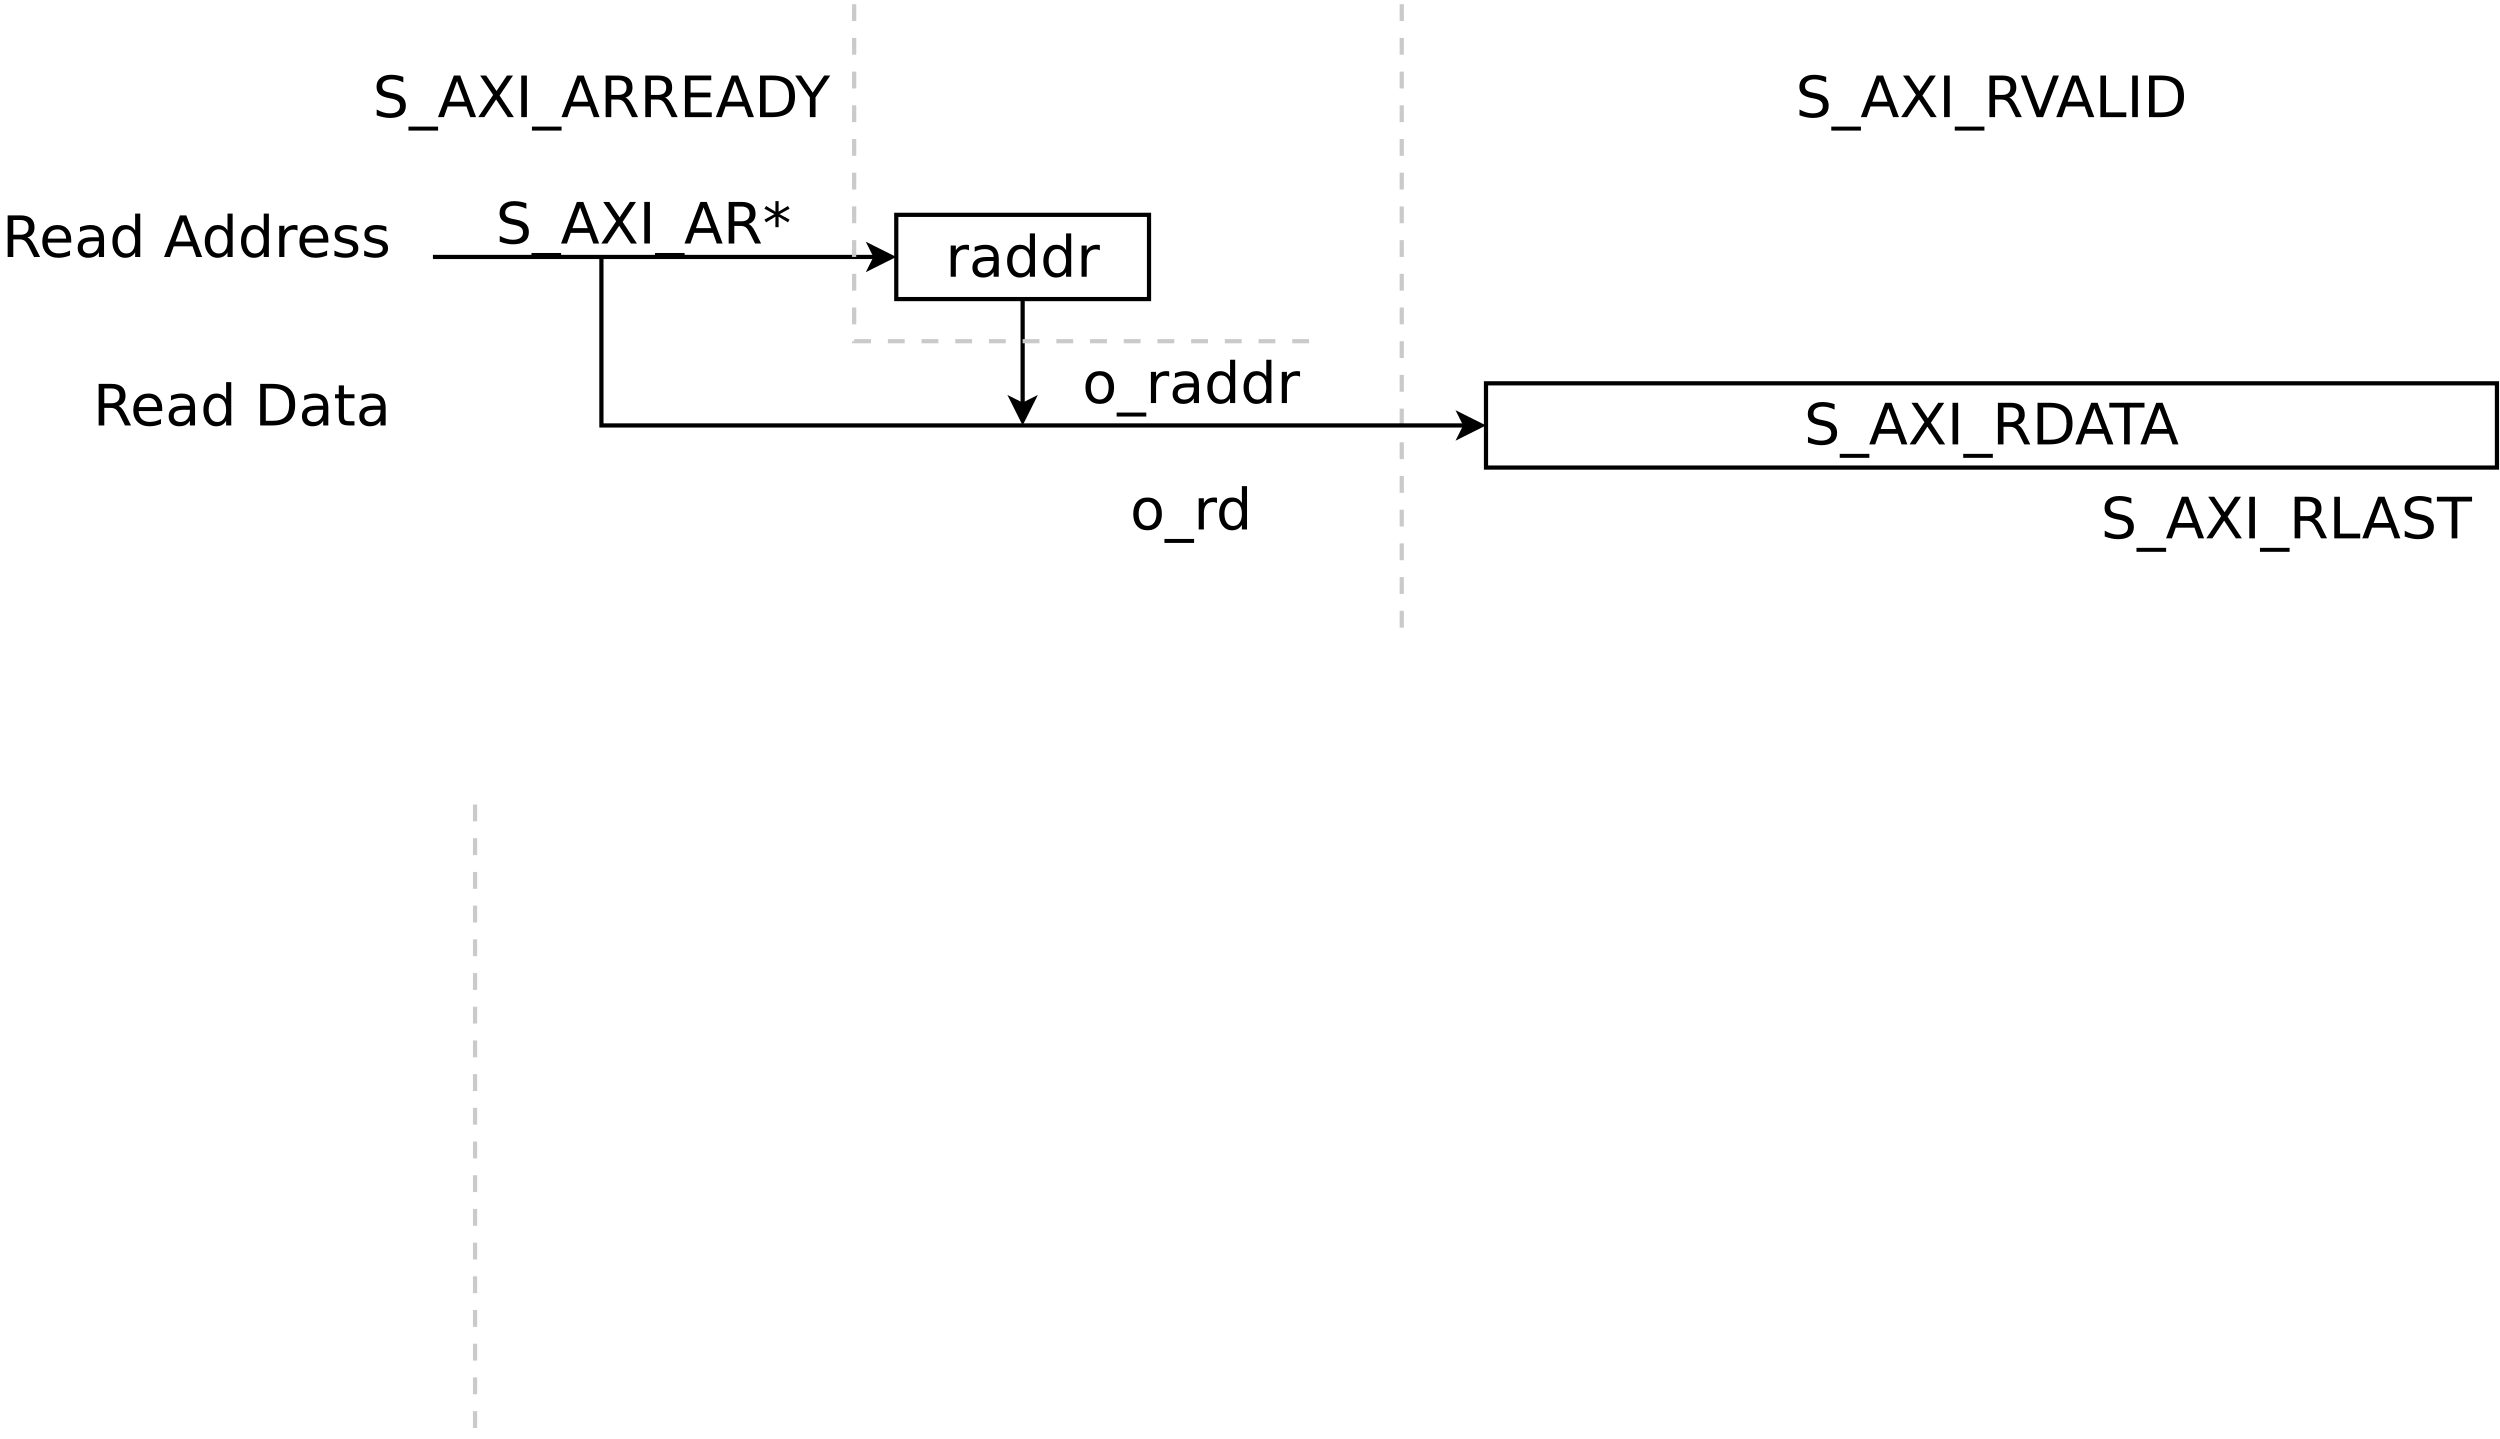 <?xml version="1.0" encoding="UTF-8"?>
<svg xmlns="http://www.w3.org/2000/svg" xmlns:xlink="http://www.w3.org/1999/xlink" width="1187pt" height="683pt" viewBox="0 0 1187 683" version="1.1">
<defs>
<g>
<symbol overflow="visible" id="glyph0-0">
<path style="stroke:none;" d="M 1.344 4.781 L 1.344 -19.109 L 14.891 -19.109 L 14.891 4.781 Z M 2.875 3.281 L 13.391 3.281 L 13.391 -17.578 L 2.875 -17.578 Z M 2.875 3.281 "/>
</symbol>
<symbol overflow="visible" id="glyph0-1">
<path style="stroke:none;" d="M 12.031 -9.266 C 12.602 -9.066 13.16 -8.648 13.703 -8.016 C 14.242 -7.379 14.785 -6.504 15.328 -5.391 L 18.047 0 L 15.172 0 L 12.641 -5.062 C 11.992 -6.383 11.363 -7.258 10.75 -7.688 C 10.133 -8.125 9.297 -8.344 8.234 -8.344 L 5.328 -8.344 L 5.328 0 L 2.656 0 L 2.656 -19.75 L 8.688 -19.75 C 10.945 -19.75 12.629 -19.273 13.734 -18.328 C 14.848 -17.391 15.406 -15.969 15.406 -14.062 C 15.406 -12.82 15.113 -11.789 14.531 -10.969 C 13.957 -10.145 13.125 -9.578 12.031 -9.266 Z M 5.328 -17.562 L 5.328 -10.547 L 8.688 -10.547 C 9.977 -10.547 10.953 -10.844 11.609 -11.438 C 12.266 -12.031 12.594 -12.906 12.594 -14.062 C 12.594 -15.219 12.266 -16.086 11.609 -16.672 C 10.953 -17.266 9.977 -17.562 8.688 -17.562 Z M 5.328 -17.562 "/>
</symbol>
<symbol overflow="visible" id="glyph0-2">
<path style="stroke:none;" d="M 15.234 -8.016 L 15.234 -6.828 L 4.031 -6.828 C 4.133 -5.148 4.641 -3.875 5.547 -3 C 6.453 -2.125 7.711 -1.688 9.328 -1.688 C 10.266 -1.688 11.172 -1.801 12.047 -2.031 C 12.922 -2.258 13.789 -2.602 14.656 -3.062 L 14.656 -0.75 C 13.781 -0.383 12.883 -0.102 11.969 0.094 C 11.051 0.289 10.125 0.391 9.188 0.391 C 6.82 0.391 4.945 -0.297 3.562 -1.672 C 2.188 -3.055 1.5 -4.922 1.5 -7.266 C 1.5 -9.691 2.148 -11.613 3.453 -13.031 C 4.766 -14.457 6.535 -15.172 8.766 -15.172 C 10.754 -15.172 12.328 -14.531 13.484 -13.25 C 14.648 -11.969 15.234 -10.223 15.234 -8.016 Z M 12.797 -8.734 C 12.773 -10.066 12.398 -11.129 11.672 -11.922 C 10.941 -12.711 9.977 -13.109 8.781 -13.109 C 7.426 -13.109 6.336 -12.723 5.516 -11.953 C 4.703 -11.191 4.234 -10.113 4.109 -8.719 Z M 12.797 -8.734 "/>
</symbol>
<symbol overflow="visible" id="glyph0-3">
<path style="stroke:none;" d="M 9.281 -7.453 C 7.32 -7.453 5.961 -7.223 5.203 -6.766 C 4.441 -6.316 4.062 -5.551 4.062 -4.469 C 4.062 -3.602 4.344 -2.914 4.906 -2.406 C 5.477 -1.906 6.254 -1.656 7.234 -1.656 C 8.586 -1.656 9.672 -2.133 10.484 -3.094 C 11.297 -4.051 11.703 -5.32 11.703 -6.906 L 11.703 -7.453 Z M 14.141 -8.453 L 14.141 0 L 11.703 0 L 11.703 -2.25 C 11.148 -1.352 10.457 -0.688 9.625 -0.25 C 8.801 0.176 7.789 0.391 6.594 0.391 C 5.07 0.391 3.863 -0.035 2.969 -0.891 C 2.07 -1.742 1.625 -2.883 1.625 -4.312 C 1.625 -5.977 2.18 -7.234 3.297 -8.078 C 4.41 -8.93 6.078 -9.359 8.297 -9.359 L 11.703 -9.359 L 11.703 -9.594 C 11.703 -10.707 11.332 -11.57 10.594 -12.188 C 9.863 -12.801 8.832 -13.109 7.5 -13.109 C 6.656 -13.109 5.832 -13.004 5.031 -12.797 C 4.227 -12.598 3.457 -12.297 2.719 -11.891 L 2.719 -14.141 C 3.602 -14.484 4.461 -14.738 5.297 -14.906 C 6.141 -15.082 6.957 -15.172 7.75 -15.172 C 9.895 -15.172 11.492 -14.613 12.547 -13.5 C 13.609 -12.395 14.141 -10.711 14.141 -8.453 Z M 14.141 -8.453 "/>
</symbol>
<symbol overflow="visible" id="glyph0-4">
<path style="stroke:none;" d="M 12.297 -12.562 L 12.297 -20.578 L 14.734 -20.578 L 14.734 0 L 12.297 0 L 12.297 -2.219 C 11.785 -1.344 11.141 -0.688 10.359 -0.25 C 9.578 0.176 8.641 0.391 7.547 0.391 C 5.766 0.391 4.312 -0.32 3.188 -1.75 C 2.062 -3.188 1.5 -5.066 1.5 -7.391 C 1.5 -9.723 2.062 -11.602 3.188 -13.031 C 4.312 -14.457 5.766 -15.172 7.547 -15.172 C 8.641 -15.172 9.578 -14.957 10.359 -14.531 C 11.141 -14.102 11.785 -13.445 12.297 -12.562 Z M 4.016 -7.391 C 4.016 -5.598 4.379 -4.191 5.109 -3.172 C 5.848 -2.16 6.863 -1.656 8.156 -1.656 C 9.438 -1.656 10.445 -2.16 11.188 -3.172 C 11.926 -4.191 12.297 -5.598 12.297 -7.391 C 12.297 -9.18 11.926 -10.586 11.188 -11.609 C 10.445 -12.629 9.438 -13.141 8.156 -13.141 C 6.863 -13.141 5.848 -12.629 5.109 -11.609 C 4.379 -10.586 4.016 -9.18 4.016 -7.391 Z M 4.016 -7.391 "/>
</symbol>
<symbol overflow="visible" id="glyph0-5">
<path style="stroke:none;" d=""/>
</symbol>
<symbol overflow="visible" id="glyph0-6">
<path style="stroke:none;" d="M 9.266 -17.125 L 5.641 -7.297 L 12.906 -7.297 Z M 7.75 -19.75 L 10.781 -19.75 L 18.312 0 L 15.531 0 L 13.734 -5.062 L 4.828 -5.062 L 3.031 0 L 0.219 0 Z M 7.75 -19.75 "/>
</symbol>
<symbol overflow="visible" id="glyph0-7">
<path style="stroke:none;" d="M 11.141 -12.547 C 10.867 -12.703 10.57 -12.816 10.25 -12.891 C 9.926 -12.961 9.57 -13 9.188 -13 C 7.812 -13 6.754 -12.551 6.016 -11.656 C 5.273 -10.758 4.906 -9.477 4.906 -7.812 L 4.906 0 L 2.453 0 L 2.453 -14.812 L 4.906 -14.812 L 4.906 -12.516 C 5.414 -13.41 6.082 -14.078 6.906 -14.516 C 7.727 -14.953 8.723 -15.172 9.891 -15.172 C 10.055 -15.172 10.238 -15.16 10.438 -15.141 C 10.645 -15.117 10.875 -15.086 11.125 -15.047 Z M 11.141 -12.547 "/>
</symbol>
<symbol overflow="visible" id="glyph0-8">
<path style="stroke:none;" d="M 12 -14.375 L 12 -12.078 C 11.312 -12.43 10.598 -12.695 9.859 -12.875 C 9.117 -13.051 8.348 -13.141 7.547 -13.141 C 6.336 -13.141 5.43 -12.953 4.828 -12.578 C 4.223 -12.211 3.922 -11.66 3.922 -10.922 C 3.922 -10.348 4.133 -9.898 4.562 -9.578 C 5 -9.266 5.875 -8.961 7.188 -8.672 L 8.016 -8.484 C 9.742 -8.109 10.973 -7.582 11.703 -6.906 C 12.43 -6.238 12.797 -5.301 12.797 -4.094 C 12.797 -2.719 12.25 -1.625 11.156 -0.812 C 10.07 -0.008 8.578 0.391 6.672 0.391 C 5.879 0.391 5.051 0.312 4.188 0.156 C 3.32 0 2.414 -0.234 1.469 -0.547 L 1.469 -3.062 C 2.363 -2.594 3.25 -2.238 4.125 -2 C 5 -1.77 5.863 -1.656 6.719 -1.656 C 7.863 -1.656 8.742 -1.848 9.359 -2.234 C 9.984 -2.629 10.297 -3.188 10.297 -3.906 C 10.297 -4.562 10.07 -5.066 9.625 -5.422 C 9.176 -5.773 8.195 -6.113 6.688 -6.438 L 5.844 -6.641 C 4.332 -6.961 3.242 -7.453 2.578 -8.109 C 1.91 -8.766 1.578 -9.664 1.578 -10.812 C 1.578 -12.207 2.066 -13.281 3.047 -14.031 C 4.035 -14.789 5.441 -15.172 7.266 -15.172 C 8.16 -15.172 9.004 -15.102 9.797 -14.969 C 10.598 -14.844 11.332 -14.645 12 -14.375 Z M 12 -14.375 "/>
</symbol>
<symbol overflow="visible" id="glyph0-9">
<path style="stroke:none;" d="M 5.328 -17.562 L 5.328 -2.203 L 8.562 -2.203 C 11.281 -2.203 13.27 -2.816 14.531 -4.047 C 15.801 -5.285 16.438 -7.234 16.438 -9.891 C 16.438 -12.535 15.801 -14.473 14.531 -15.703 C 13.27 -16.941 11.281 -17.562 8.562 -17.562 Z M 2.656 -19.75 L 8.156 -19.75 C 11.977 -19.75 14.785 -18.953 16.578 -17.359 C 18.367 -15.766 19.266 -13.273 19.266 -9.891 C 19.266 -6.484 18.363 -3.984 16.562 -2.391 C 14.758 -0.797 11.957 0 8.156 0 L 2.656 0 Z M 2.656 -19.75 "/>
</symbol>
<symbol overflow="visible" id="glyph0-10">
<path style="stroke:none;" d="M 4.969 -19.031 L 4.969 -14.812 L 9.969 -14.812 L 9.969 -12.922 L 4.969 -12.922 L 4.969 -4.875 C 4.969 -3.664 5.129 -2.891 5.453 -2.547 C 5.785 -2.203 6.457 -2.031 7.469 -2.031 L 9.969 -2.031 L 9.969 0 L 7.469 0 C 5.594 0 4.297 -0.348 3.578 -1.047 C 2.867 -1.754 2.516 -3.031 2.516 -4.875 L 2.516 -12.922 L 0.734 -12.922 L 0.734 -14.812 L 2.516 -14.812 L 2.516 -19.031 Z M 4.969 -19.031 "/>
</symbol>
<symbol overflow="visible" id="glyph0-11">
<path style="stroke:none;" d="M 14.5 -19.109 L 14.5 -16.5 C 13.488 -16.977 12.531 -17.336 11.625 -17.578 C 10.727 -17.816 9.859 -17.938 9.016 -17.938 C 7.566 -17.938 6.445 -17.656 5.656 -17.094 C 4.863 -16.531 4.469 -15.727 4.469 -14.688 C 4.469 -13.812 4.727 -13.148 5.25 -12.703 C 5.781 -12.254 6.773 -11.895 8.234 -11.625 L 9.859 -11.297 C 11.848 -10.922 13.316 -10.254 14.266 -9.297 C 15.211 -8.336 15.688 -7.055 15.688 -5.453 C 15.688 -3.535 15.047 -2.082 13.766 -1.094 C 12.484 -0.102 10.602 0.391 8.125 0.391 C 7.188 0.391 6.191 0.281 5.141 0.062 C 4.086 -0.145 2.992 -0.457 1.859 -0.875 L 1.859 -3.625 C 2.953 -3.02 4.016 -2.562 5.047 -2.25 C 6.086 -1.938 7.113 -1.781 8.125 -1.781 C 9.645 -1.781 10.82 -2.078 11.656 -2.672 C 12.488 -3.273 12.906 -4.133 12.906 -5.25 C 12.906 -6.219 12.602 -6.973 12 -7.516 C 11.406 -8.066 10.43 -8.484 9.078 -8.766 L 7.453 -9.078 C 5.453 -9.473 4.004 -10.094 3.109 -10.938 C 2.223 -11.781 1.781 -12.957 1.781 -14.469 C 1.781 -16.219 2.395 -17.594 3.625 -18.594 C 4.863 -19.602 6.562 -20.109 8.719 -20.109 C 9.645 -20.109 10.586 -20.023 11.547 -19.859 C 12.504 -19.691 13.488 -19.441 14.5 -19.109 Z M 14.5 -19.109 "/>
</symbol>
<symbol overflow="visible" id="glyph0-12">
<path style="stroke:none;" d="M 13.812 4.5 L 13.812 6.391 L -0.266 6.391 L -0.266 4.5 Z M 13.812 4.5 "/>
</symbol>
<symbol overflow="visible" id="glyph0-13">
<path style="stroke:none;" d="M 1.703 -19.75 L 4.578 -19.75 L 9.484 -12.406 L 14.422 -19.75 L 17.297 -19.75 L 10.938 -10.266 L 17.719 0 L 14.844 0 L 9.281 -8.406 L 3.688 0 L 0.812 0 L 7.859 -10.547 Z M 1.703 -19.75 "/>
</symbol>
<symbol overflow="visible" id="glyph0-14">
<path style="stroke:none;" d="M 2.656 -19.75 L 5.328 -19.75 L 5.328 0 L 2.656 0 Z M 2.656 -19.75 "/>
</symbol>
<symbol overflow="visible" id="glyph0-15">
<path style="stroke:none;" d="M -0.078 -19.75 L 16.625 -19.75 L 16.625 -17.5 L 9.625 -17.5 L 9.625 0 L 6.938 0 L 6.938 -17.5 L -0.078 -17.5 Z M -0.078 -19.75 "/>
</symbol>
<symbol overflow="visible" id="glyph0-16">
<path style="stroke:none;" d="M 12.734 -16.5 L 7.984 -13.938 L 12.734 -11.344 L 11.969 -10.047 L 7.531 -12.734 L 7.531 -7.75 L 6.016 -7.75 L 6.016 -12.734 L 1.578 -10.047 L 0.812 -11.344 L 5.562 -13.938 L 0.812 -16.5 L 1.578 -17.812 L 6.016 -15.125 L 6.016 -20.109 L 7.531 -20.109 L 7.531 -15.125 L 11.969 -17.812 Z M 12.734 -16.5 "/>
</symbol>
<symbol overflow="visible" id="glyph0-17">
<path style="stroke:none;" d="M 7.75 0 L 0.219 -19.75 L 3 -19.75 L 9.266 -3.125 L 15.531 -19.75 L 18.312 -19.75 L 10.781 0 Z M 7.75 0 "/>
</symbol>
<symbol overflow="visible" id="glyph0-18">
<path style="stroke:none;" d="M 2.656 -19.75 L 5.328 -19.75 L 5.328 -2.25 L 14.953 -2.25 L 14.953 0 L 2.656 0 Z M 2.656 -19.75 "/>
</symbol>
<symbol overflow="visible" id="glyph0-19">
<path style="stroke:none;" d="M 2.656 -19.75 L 15.141 -19.75 L 15.141 -17.5 L 5.328 -17.5 L 5.328 -11.656 L 14.734 -11.656 L 14.734 -9.406 L 5.328 -9.406 L 5.328 -2.25 L 15.391 -2.25 L 15.391 0 L 2.656 0 Z M 2.656 -19.75 "/>
</symbol>
<symbol overflow="visible" id="glyph0-20">
<path style="stroke:none;" d="M -0.047 -19.75 L 2.812 -19.75 L 8.297 -11.625 L 13.734 -19.75 L 16.609 -19.75 L 9.625 -9.406 L 9.625 0 L 6.938 0 L 6.938 -9.406 Z M -0.047 -19.75 "/>
</symbol>
<symbol overflow="visible" id="glyph0-21">
<path style="stroke:none;" d="M 8.297 -13.109 C 6.992 -13.109 5.961 -12.598 5.203 -11.578 C 4.441 -10.555 4.062 -9.16 4.062 -7.391 C 4.062 -5.617 4.438 -4.223 5.188 -3.203 C 5.945 -2.191 6.984 -1.688 8.297 -1.688 C 9.586 -1.688 10.613 -2.195 11.375 -3.219 C 12.133 -4.238 12.516 -5.629 12.516 -7.391 C 12.516 -9.148 12.133 -10.539 11.375 -11.562 C 10.613 -12.594 9.586 -13.109 8.297 -13.109 Z M 8.297 -15.172 C 10.41 -15.172 12.07 -14.484 13.281 -13.109 C 14.488 -11.734 15.094 -9.828 15.094 -7.391 C 15.094 -4.961 14.488 -3.055 13.281 -1.672 C 12.07 -0.297 10.41 0.391 8.297 0.391 C 6.172 0.391 4.504 -0.297 3.297 -1.672 C 2.098 -3.055 1.5 -4.961 1.5 -7.391 C 1.5 -9.828 2.098 -11.734 3.297 -13.109 C 4.504 -14.484 6.172 -15.172 8.297 -15.172 Z M 8.297 -15.172 "/>
</symbol>
</g>
</defs>
<g id="surface173012">
<rect x="0" y="0" width="1187" height="683" style="fill:rgb(100%,100%,100%);fill-opacity:1;stroke:none;"/>
<g style="fill:rgb(0%,0%,0%);fill-opacity:1;">
  <use xlink:href="#glyph0-1" x="0.98" y="122.011"/>
  <use xlink:href="#glyph0-2" x="18.588" y="122.011"/>
  <use xlink:href="#glyph0-3" x="35.256" y="122.011"/>
  <use xlink:href="#glyph0-4" x="51.859" y="122.011"/>
  <use xlink:href="#glyph0-5" x="69.056" y="122.011"/>
  <use xlink:href="#glyph0-6" x="77.668" y="122.011"/>
  <use xlink:href="#glyph0-4" x="95.725" y="122.011"/>
  <use xlink:href="#glyph0-4" x="112.923" y="122.011"/>
  <use xlink:href="#glyph0-7" x="130.121" y="122.011"/>
  <use xlink:href="#glyph0-2" x="140.664" y="122.011"/>
  <use xlink:href="#glyph0-8" x="157.332" y="122.011"/>
  <use xlink:href="#glyph0-8" x="171.447" y="122.011"/>
</g>
<g style="fill:rgb(0%,0%,0%);fill-opacity:1;">
  <use xlink:href="#glyph0-1" x="44.184" y="202.011"/>
  <use xlink:href="#glyph0-2" x="61.791" y="202.011"/>
  <use xlink:href="#glyph0-3" x="78.459" y="202.011"/>
  <use xlink:href="#glyph0-4" x="95.062" y="202.011"/>
  <use xlink:href="#glyph0-5" x="112.259" y="202.011"/>
  <use xlink:href="#glyph0-9" x="120.871" y="202.011"/>
  <use xlink:href="#glyph0-3" x="141.733" y="202.011"/>
  <use xlink:href="#glyph0-10" x="158.336" y="202.011"/>
  <use xlink:href="#glyph0-3" x="168.958" y="202.011"/>
</g>
<path style="fill-rule:evenodd;fill:rgb(100%,100%,100%);fill-opacity:1;stroke-width:0.1;stroke-linecap:butt;stroke-linejoin:miter;stroke:rgb(0%,0%,0%);stroke-opacity:1;stroke-miterlimit:10;" d="M 37 10 L 61 10 L 61 12 L 37 12 Z M 37 10 " transform="matrix(20,0,0,20,-34.45,-18)"/>
<g style="fill:rgb(0%,0%,0%);fill-opacity:1;">
  <use xlink:href="#glyph0-11" x="856.566" y="210.992"/>
  <use xlink:href="#glyph0-12" x="873.764" y="210.992"/>
  <use xlink:href="#glyph0-6" x="887.31" y="210.992"/>
  <use xlink:href="#glyph0-13" x="905.844" y="210.992"/>
  <use xlink:href="#glyph0-14" x="924.404" y="210.992"/>
  <use xlink:href="#glyph0-12" x="932.394" y="210.992"/>
  <use xlink:href="#glyph0-1" x="945.941" y="210.992"/>
  <use xlink:href="#glyph0-9" x="964.765" y="210.992"/>
  <use xlink:href="#glyph0-6" x="985.151" y="210.992"/>
  <use xlink:href="#glyph0-15" x="1001.581" y="210.992"/>
  <use xlink:href="#glyph0-6" x="1016.027" y="210.992"/>
</g>
<path style="fill:none;stroke-width:0.1;stroke-linecap:butt;stroke-linejoin:miter;stroke:rgb(0%,0%,0%);stroke-opacity:1;stroke-miterlimit:10;" d="M 12 7 L 22.513 7 " transform="matrix(20,0,0,20,-34.45,-18)"/>
<path style="fill-rule:evenodd;fill:rgb(0%,0%,0%);fill-opacity:1;stroke-width:0.1;stroke-linecap:butt;stroke-linejoin:miter;stroke:rgb(0%,0%,0%);stroke-opacity:1;stroke-miterlimit:10;" d="M 22.888 7 L 22.388 7.25 L 22.513 7 L 22.388 6.75 Z M 22.888 7 " transform="matrix(20,0,0,20,-34.45,-18)"/>
<g style="fill:rgb(0%,0%,0%);fill-opacity:1;">
  <use xlink:href="#glyph0-11" x="235.414" y="115.613"/>
  <use xlink:href="#glyph0-12" x="252.612" y="115.613"/>
  <use xlink:href="#glyph0-6" x="266.158" y="115.613"/>
  <use xlink:href="#glyph0-13" x="284.692" y="115.613"/>
  <use xlink:href="#glyph0-14" x="303.252" y="115.613"/>
  <use xlink:href="#glyph0-12" x="311.242" y="115.613"/>
  <use xlink:href="#glyph0-6" x="324.788" y="115.613"/>
  <use xlink:href="#glyph0-1" x="343.322" y="115.613"/>
  <use xlink:href="#glyph0-16" x="362.147" y="115.613"/>
</g>
<path style="fill:none;stroke-width:0.1;stroke-linecap:butt;stroke-linejoin:miter;stroke:rgb(79.216%,79.216%,79.216%);stroke-opacity:1;stroke-dasharray:0.4,0.4;stroke-miterlimit:10;" d="M 13 20 L 13 35 " transform="matrix(20,0,0,20,-34.45,-18)"/>
<g style="fill:rgb(0%,0%,0%);fill-opacity:1;">
  <use xlink:href="#glyph0-11" x="852.562" y="55.613"/>
  <use xlink:href="#glyph0-12" x="869.76" y="55.613"/>
  <use xlink:href="#glyph0-6" x="883.306" y="55.613"/>
  <use xlink:href="#glyph0-13" x="901.84" y="55.613"/>
  <use xlink:href="#glyph0-14" x="920.4" y="55.613"/>
  <use xlink:href="#glyph0-12" x="928.39" y="55.613"/>
  <use xlink:href="#glyph0-1" x="941.937" y="55.613"/>
  <use xlink:href="#glyph0-17" x="959.28" y="55.613"/>
  <use xlink:href="#glyph0-6" x="976.08" y="55.613"/>
  <use xlink:href="#glyph0-18" x="994.614" y="55.613"/>
  <use xlink:href="#glyph0-14" x="1009.708" y="55.613"/>
  <use xlink:href="#glyph0-9" x="1017.698" y="55.613"/>
</g>
<path style="fill:none;stroke-width:0.1;stroke-linecap:butt;stroke-linejoin:miter;stroke:rgb(79.216%,79.216%,79.216%);stroke-opacity:1;stroke-dasharray:0.4,0.4;stroke-miterlimit:10;" d="M 35 1 L 35 16 " transform="matrix(20,0,0,20,-34.45,-18)"/>
<g style="fill:rgb(0%,0%,0%);fill-opacity:1;">
  <use xlink:href="#glyph0-11" x="176.996" y="55.613"/>
  <use xlink:href="#glyph0-12" x="194.194" y="55.613"/>
  <use xlink:href="#glyph0-6" x="207.74" y="55.613"/>
  <use xlink:href="#glyph0-13" x="226.274" y="55.613"/>
  <use xlink:href="#glyph0-14" x="244.834" y="55.613"/>
  <use xlink:href="#glyph0-12" x="252.824" y="55.613"/>
  <use xlink:href="#glyph0-6" x="266.37" y="55.613"/>
  <use xlink:href="#glyph0-1" x="284.904" y="55.613"/>
  <use xlink:href="#glyph0-1" x="303.729" y="55.613"/>
  <use xlink:href="#glyph0-19" x="322.553" y="55.613"/>
  <use xlink:href="#glyph0-6" x="339.671" y="55.613"/>
  <use xlink:href="#glyph0-9" x="358.205" y="55.613"/>
  <use xlink:href="#glyph0-20" x="377.586" y="55.613"/>
</g>
<g style="fill:rgb(0%,0%,0%);fill-opacity:1;">
  <use xlink:href="#glyph0-11" x="997.465" y="255.613"/>
  <use xlink:href="#glyph0-12" x="1014.662" y="255.613"/>
  <use xlink:href="#glyph0-6" x="1028.209" y="255.613"/>
  <use xlink:href="#glyph0-13" x="1046.742" y="255.613"/>
  <use xlink:href="#glyph0-14" x="1065.303" y="255.613"/>
  <use xlink:href="#glyph0-12" x="1073.293" y="255.613"/>
  <use xlink:href="#glyph0-1" x="1086.839" y="255.613"/>
  <use xlink:href="#glyph0-18" x="1105.664" y="255.613"/>
  <use xlink:href="#glyph0-6" x="1121.38" y="255.613"/>
  <use xlink:href="#glyph0-11" x="1139.913" y="255.613"/>
  <use xlink:href="#glyph0-15" x="1157.111" y="255.613"/>
</g>
<path style="fill-rule:evenodd;fill:rgb(100%,100%,100%);fill-opacity:1;stroke-width:0.1;stroke-linecap:butt;stroke-linejoin:miter;stroke:rgb(0%,0%,0%);stroke-opacity:1;stroke-miterlimit:10;" d="M 23 6 L 29 6 L 29 8 L 23 8 Z M 23 6 " transform="matrix(20,0,0,20,-34.45,-18)"/>
<g style="fill:rgb(0%,0%,0%);fill-opacity:1;">
  <use xlink:href="#glyph0-7" x="448.93" y="131.386"/>
  <use xlink:href="#glyph0-3" x="460.068" y="131.386"/>
  <use xlink:href="#glyph0-4" x="476.671" y="131.386"/>
  <use xlink:href="#glyph0-4" x="493.868" y="131.386"/>
  <use xlink:href="#glyph0-7" x="511.066" y="131.386"/>
</g>
<path style="fill:none;stroke-width:0.1;stroke-linecap:butt;stroke-linejoin:miter;stroke:rgb(0%,0%,0%);stroke-opacity:1;stroke-miterlimit:10;" d="M 16 7 L 16 11 L 36.513 11 " transform="matrix(20,0,0,20,-34.45,-18)"/>
<path style="fill-rule:evenodd;fill:rgb(0%,0%,0%);fill-opacity:1;stroke-width:0.1;stroke-linecap:butt;stroke-linejoin:miter;stroke:rgb(0%,0%,0%);stroke-opacity:1;stroke-miterlimit:10;" d="M 36.888 11 L 36.388 11.25 L 36.513 11 L 36.388 10.75 Z M 36.888 11 " transform="matrix(20,0,0,20,-34.45,-18)"/>
<path style="fill:none;stroke-width:0.1;stroke-linecap:butt;stroke-linejoin:miter;stroke:rgb(0%,0%,0%);stroke-opacity:1;stroke-miterlimit:10;" d="M 26 8 L 26 10.513 " transform="matrix(20,0,0,20,-34.45,-18)"/>
<path style="fill-rule:evenodd;fill:rgb(0%,0%,0%);fill-opacity:1;stroke-width:0.1;stroke-linecap:butt;stroke-linejoin:miter;stroke:rgb(0%,0%,0%);stroke-opacity:1;stroke-miterlimit:10;" d="M 26 10.888 L 25.75 10.388 L 26 10.513 L 26.25 10.388 Z M 26 10.888 " transform="matrix(20,0,0,20,-34.45,-18)"/>
<g style="fill:rgb(0%,0%,0%);fill-opacity:1;">
  <use xlink:href="#glyph0-21" x="513.871" y="191.386"/>
  <use xlink:href="#glyph0-12" x="530.447" y="191.386"/>
  <use xlink:href="#glyph0-7" x="543.993" y="191.386"/>
  <use xlink:href="#glyph0-3" x="555.132" y="191.386"/>
  <use xlink:href="#glyph0-4" x="571.734" y="191.386"/>
  <use xlink:href="#glyph0-4" x="588.932" y="191.386"/>
  <use xlink:href="#glyph0-7" x="606.129" y="191.386"/>
</g>
<path style="fill:none;stroke-width:0.1;stroke-linecap:butt;stroke-linejoin:miter;stroke:rgb(79.216%,79.216%,79.216%);stroke-opacity:1;stroke-dasharray:0.4,0.4;stroke-miterlimit:10;" d="M 22 1 L 22 9 L 33 9 " transform="matrix(20,0,0,20,-34.45,-18)"/>
<g style="fill:rgb(0%,0%,0%);fill-opacity:1;">
  <use xlink:href="#glyph0-21" x="536.566" y="251.386"/>
  <use xlink:href="#glyph0-12" x="553.142" y="251.386"/>
  <use xlink:href="#glyph0-7" x="566.688" y="251.386"/>
  <use xlink:href="#glyph0-4" x="577.351" y="251.386"/>
</g>
</g>
</svg>
